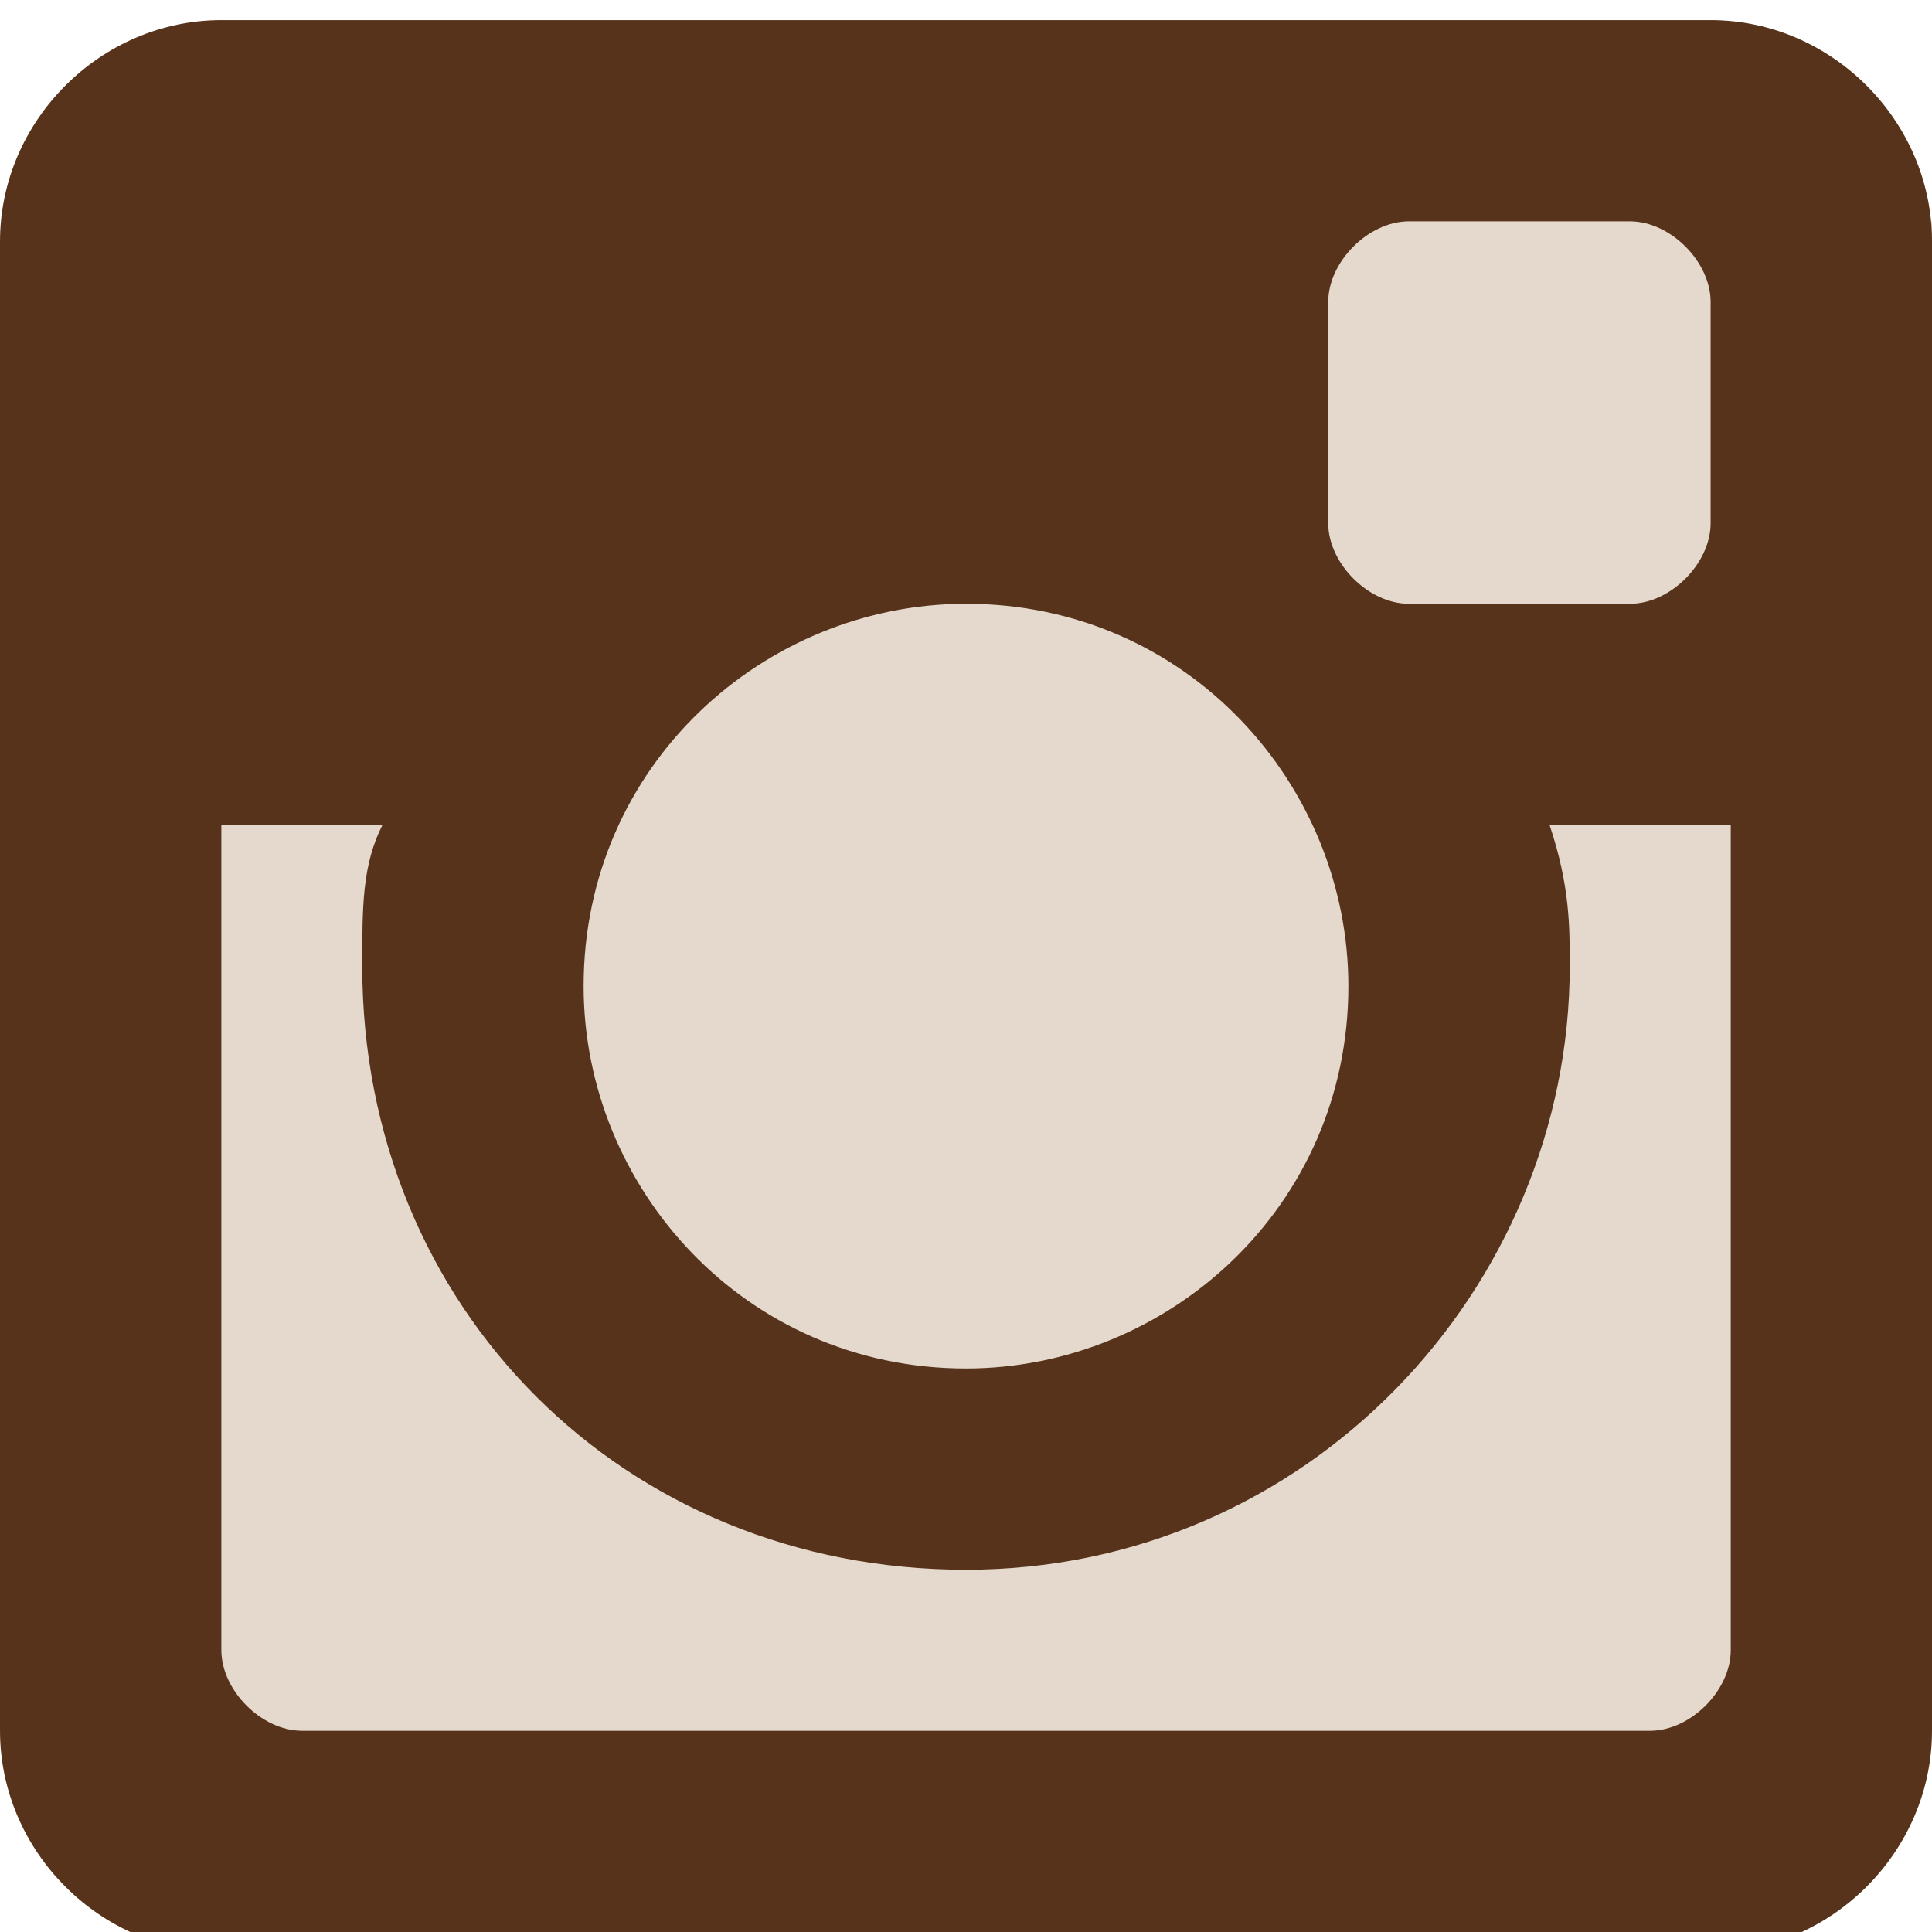 <svg xmlns="http://www.w3.org/2000/svg" viewBox="0 0 96 96"><path fill="#E4D9CC" d="M11 11h85v75h-85v-75z"/><path fill="#58331B" d="M85 41h-8c1 3 1 5 1 7 0 16-13 30-30 30s-30-13-30-30c0-3 0-5 1-7h-8v41c0 2 2 4 4 4h67c2 0 4-2 4-4v-41zm0-26c0-2-2-4-4-4h-11c-2 0-4 2-4 4v11c0 2 2 4 4 4h11c2 0 4-2 4-4v-11zm-37 15c-10 0-19 8-19 19 0 10 8 19 19 19 10 0 19-8 19-19 0-10-8-19-19-19m37 67h-74c-6 0-11-5-11-11v-74c0-6 5-11 11-11h74c6 0 11 5 11 11v74c0 6-5 11-11 11"/></svg>
